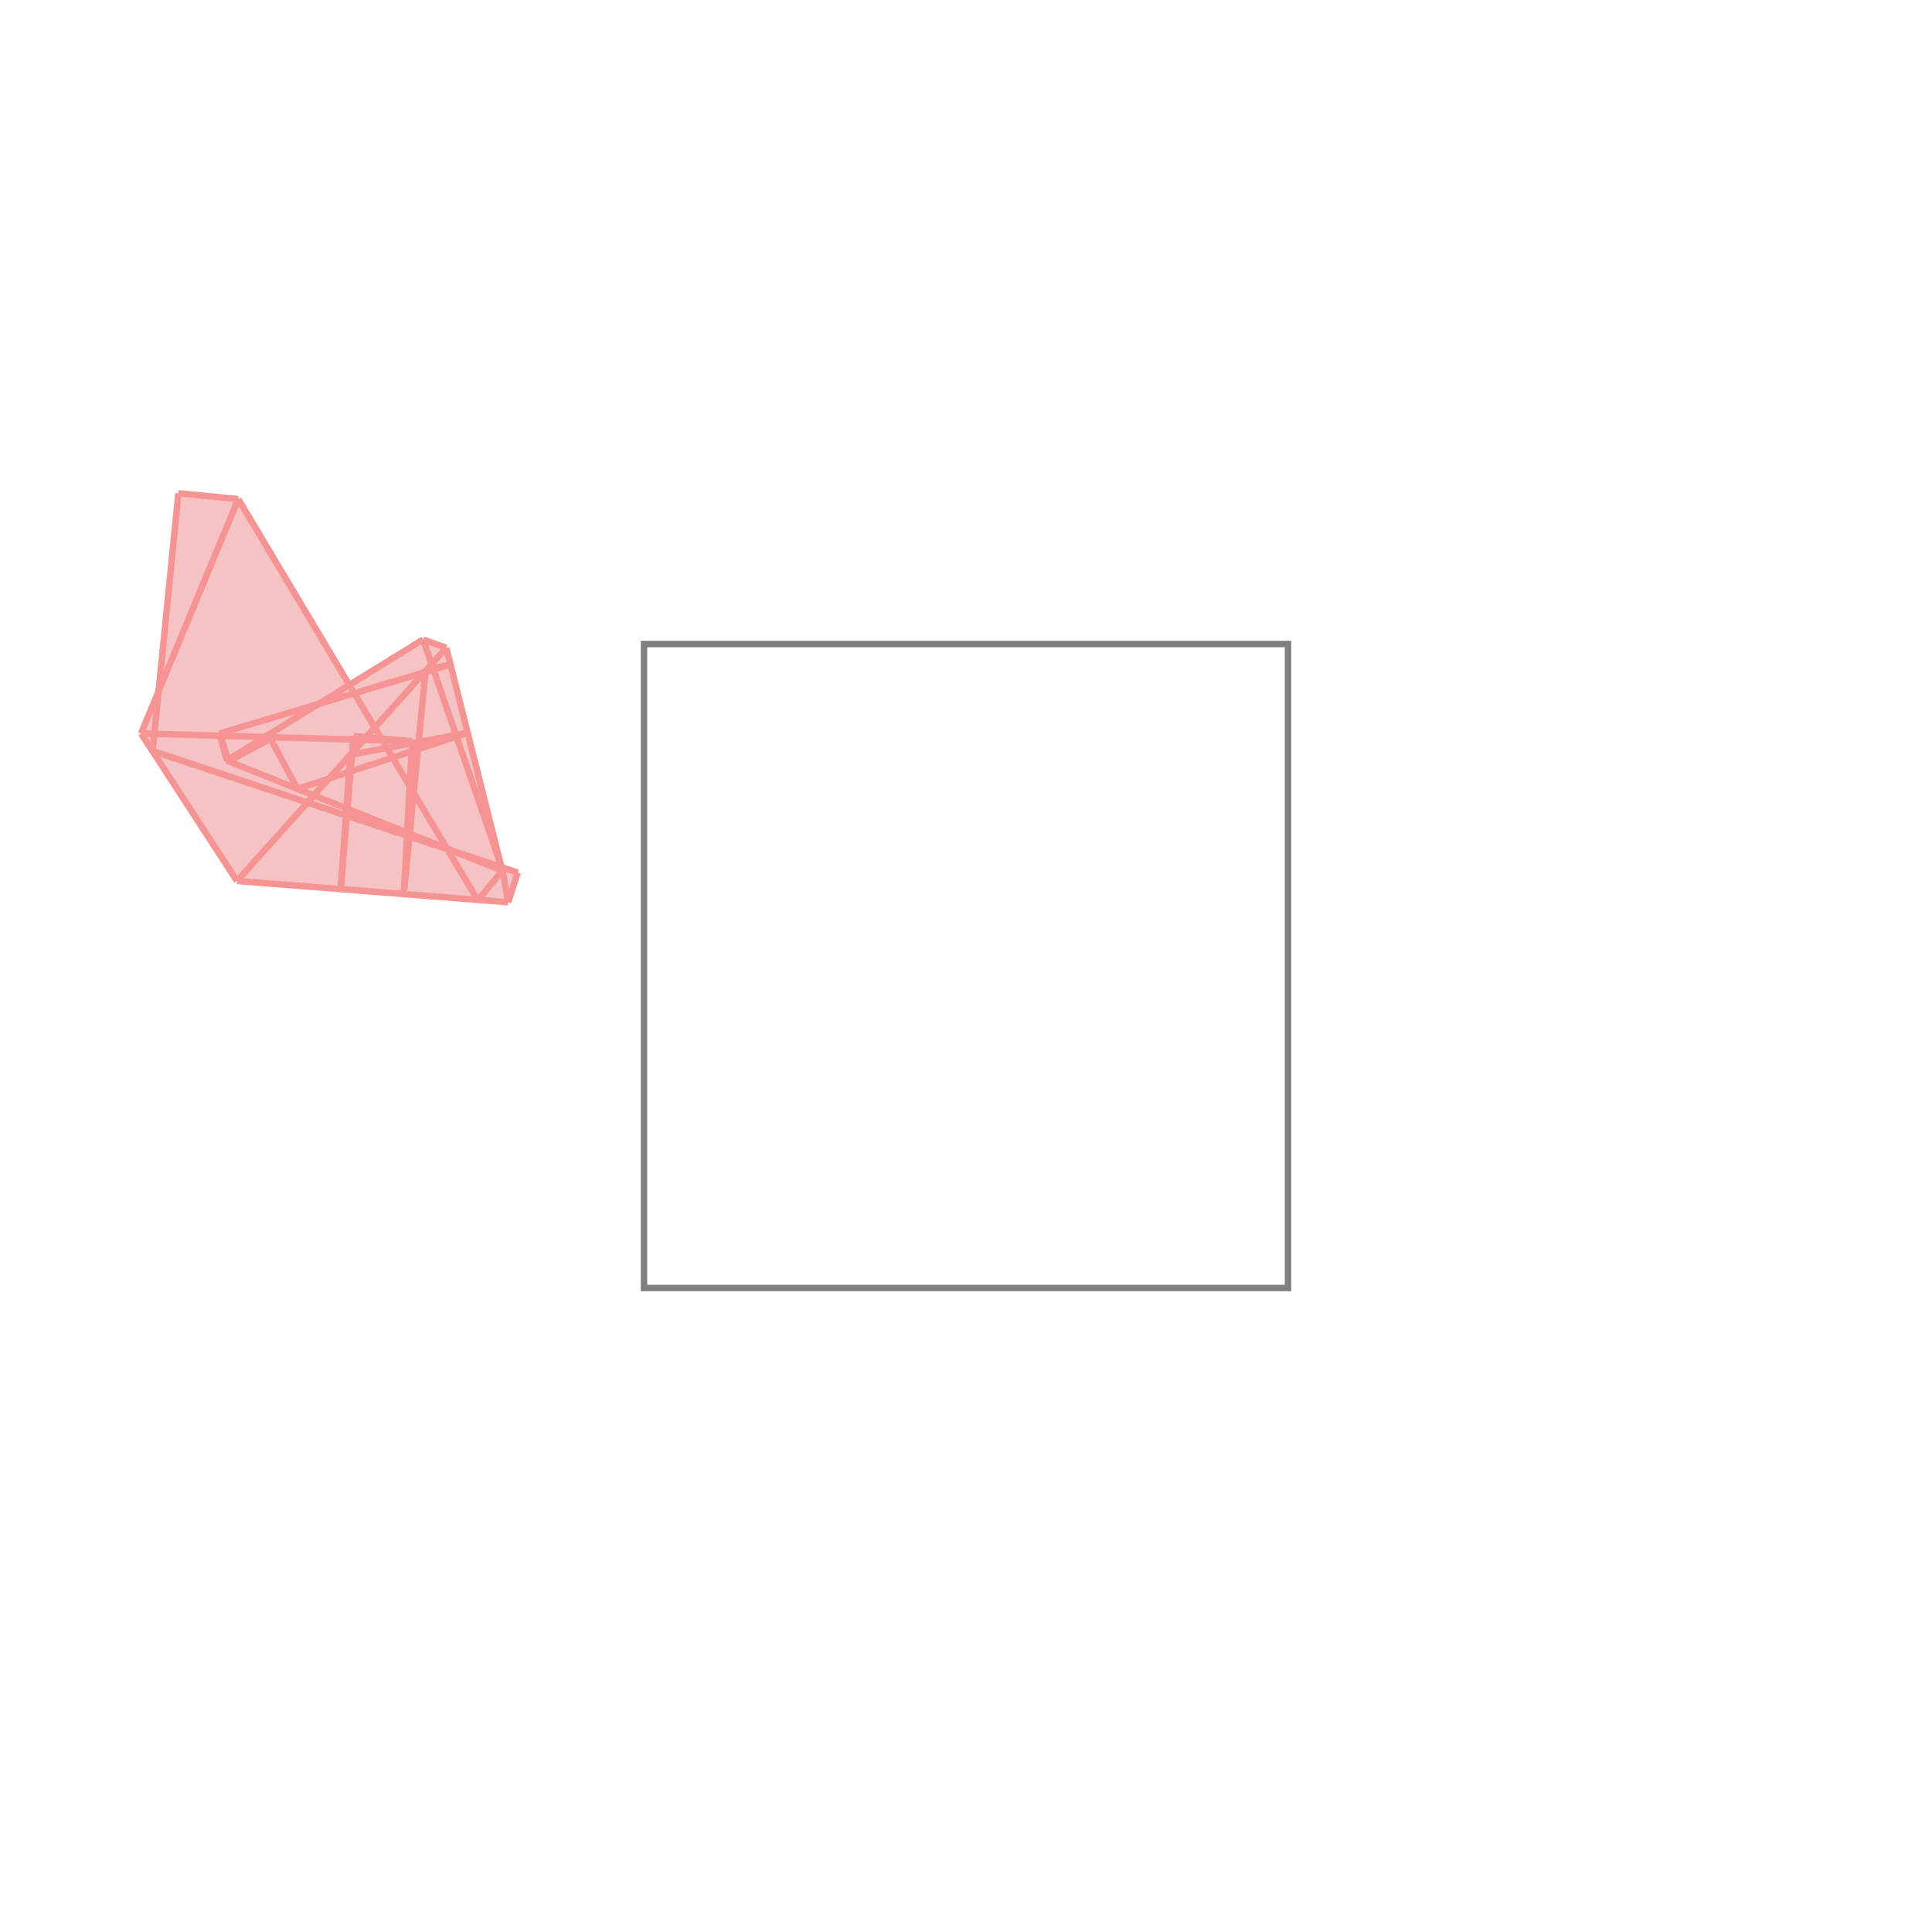<svg xmlns="http://www.w3.org/2000/svg" viewBox="-1 -1 3 3">
<path d="M-0.723 -0.234 L-0.63 -0.225 L-0.458 0.064 L-0.343 -0.007 L-0.307 0.006 L-0.221 0.347 L-0.196 0.355 L-0.211 0.401 L-0.632 0.368 L-0.781 0.139 L-0.754 0.074 z " fill="rgb(245,195,195)" />
<path d="M0 0 L0 1 L1 1 L1 0 z" fill="none" stroke="rgb(128,128,128)" stroke-width="0.01" />
<line x1="-0.63" y1="-0.225" x2="-0.781" y2="0.139" style="stroke:rgb(246,147,147);stroke-width:0.01" />
<line x1="-0.723" y1="-0.234" x2="-0.63" y2="-0.225" style="stroke:rgb(246,147,147);stroke-width:0.01" />
<line x1="-0.343" y1="-0.007" x2="-0.648" y2="0.181" style="stroke:rgb(246,147,147);stroke-width:0.01" />
<line x1="-0.307" y1="0.006" x2="-0.632" y2="0.368" style="stroke:rgb(246,147,147);stroke-width:0.01" />
<line x1="-0.58" y1="0.147" x2="-0.645" y2="0.182" style="stroke:rgb(246,147,147);stroke-width:0.01" />
<line x1="-0.723" y1="-0.234" x2="-0.763" y2="0.166" style="stroke:rgb(246,147,147);stroke-width:0.01" />
<line x1="-0.301" y1="0.032" x2="-0.659" y2="0.139" style="stroke:rgb(246,147,147);stroke-width:0.01" />
<line x1="-0.451" y1="0.143" x2="-0.471" y2="0.381" style="stroke:rgb(246,147,147);stroke-width:0.01" />
<line x1="-0.339" y1="0.04" x2="-0.373" y2="0.389" style="stroke:rgb(246,147,147);stroke-width:0.01" />
<line x1="-0.456" y1="0.172" x2="-0.471" y2="0.381" style="stroke:rgb(246,147,147);stroke-width:0.01" />
<line x1="-0.301" y1="0.032" x2="-0.339" y2="0.04" style="stroke:rgb(246,147,147);stroke-width:0.01" />
<line x1="-0.196" y1="0.355" x2="-0.211" y2="0.401" style="stroke:rgb(246,147,147);stroke-width:0.01" />
<line x1="-0.36" y1="0.151" x2="-0.373" y2="0.389" style="stroke:rgb(246,147,147);stroke-width:0.01" />
<line x1="-0.22" y1="0.352" x2="-0.258" y2="0.398" style="stroke:rgb(246,147,147);stroke-width:0.01" />
<line x1="-0.274" y1="0.138" x2="-0.538" y2="0.225" style="stroke:rgb(246,147,147);stroke-width:0.01" />
<line x1="-0.22" y1="0.35" x2="-0.211" y2="0.401" style="stroke:rgb(246,147,147);stroke-width:0.01" />
<line x1="-0.307" y1="0.006" x2="-0.22" y2="0.352" style="stroke:rgb(246,147,147);stroke-width:0.01" />
<line x1="-0.274" y1="0.138" x2="-0.456" y2="0.172" style="stroke:rgb(246,147,147);stroke-width:0.01" />
<line x1="-0.343" y1="-0.007" x2="-0.307" y2="0.006" style="stroke:rgb(246,147,147);stroke-width:0.01" />
<line x1="-0.343" y1="-0.007" x2="-0.22" y2="0.35" style="stroke:rgb(246,147,147);stroke-width:0.01" />
<line x1="-0.781" y1="0.139" x2="-0.36" y2="0.151" style="stroke:rgb(246,147,147);stroke-width:0.01" />
<line x1="-0.659" y1="0.139" x2="-0.648" y2="0.181" style="stroke:rgb(246,147,147);stroke-width:0.01" />
<line x1="-0.451" y1="0.143" x2="-0.36" y2="0.151" style="stroke:rgb(246,147,147);stroke-width:0.01" />
<line x1="-0.659" y1="0.139" x2="-0.645" y2="0.182" style="stroke:rgb(246,147,147);stroke-width:0.01" />
<line x1="-0.63" y1="-0.225" x2="-0.258" y2="0.398" style="stroke:rgb(246,147,147);stroke-width:0.01" />
<line x1="-0.58" y1="0.147" x2="-0.538" y2="0.225" style="stroke:rgb(246,147,147);stroke-width:0.01" />
<line x1="-0.763" y1="0.166" x2="-0.196" y2="0.355" style="stroke:rgb(246,147,147);stroke-width:0.01" />
<line x1="-0.648" y1="0.181" x2="-0.22" y2="0.352" style="stroke:rgb(246,147,147);stroke-width:0.01" />
<line x1="-0.781" y1="0.139" x2="-0.632" y2="0.368" style="stroke:rgb(246,147,147);stroke-width:0.01" />
<line x1="-0.632" y1="0.368" x2="-0.211" y2="0.401" style="stroke:rgb(246,147,147);stroke-width:0.01" />
</svg>
